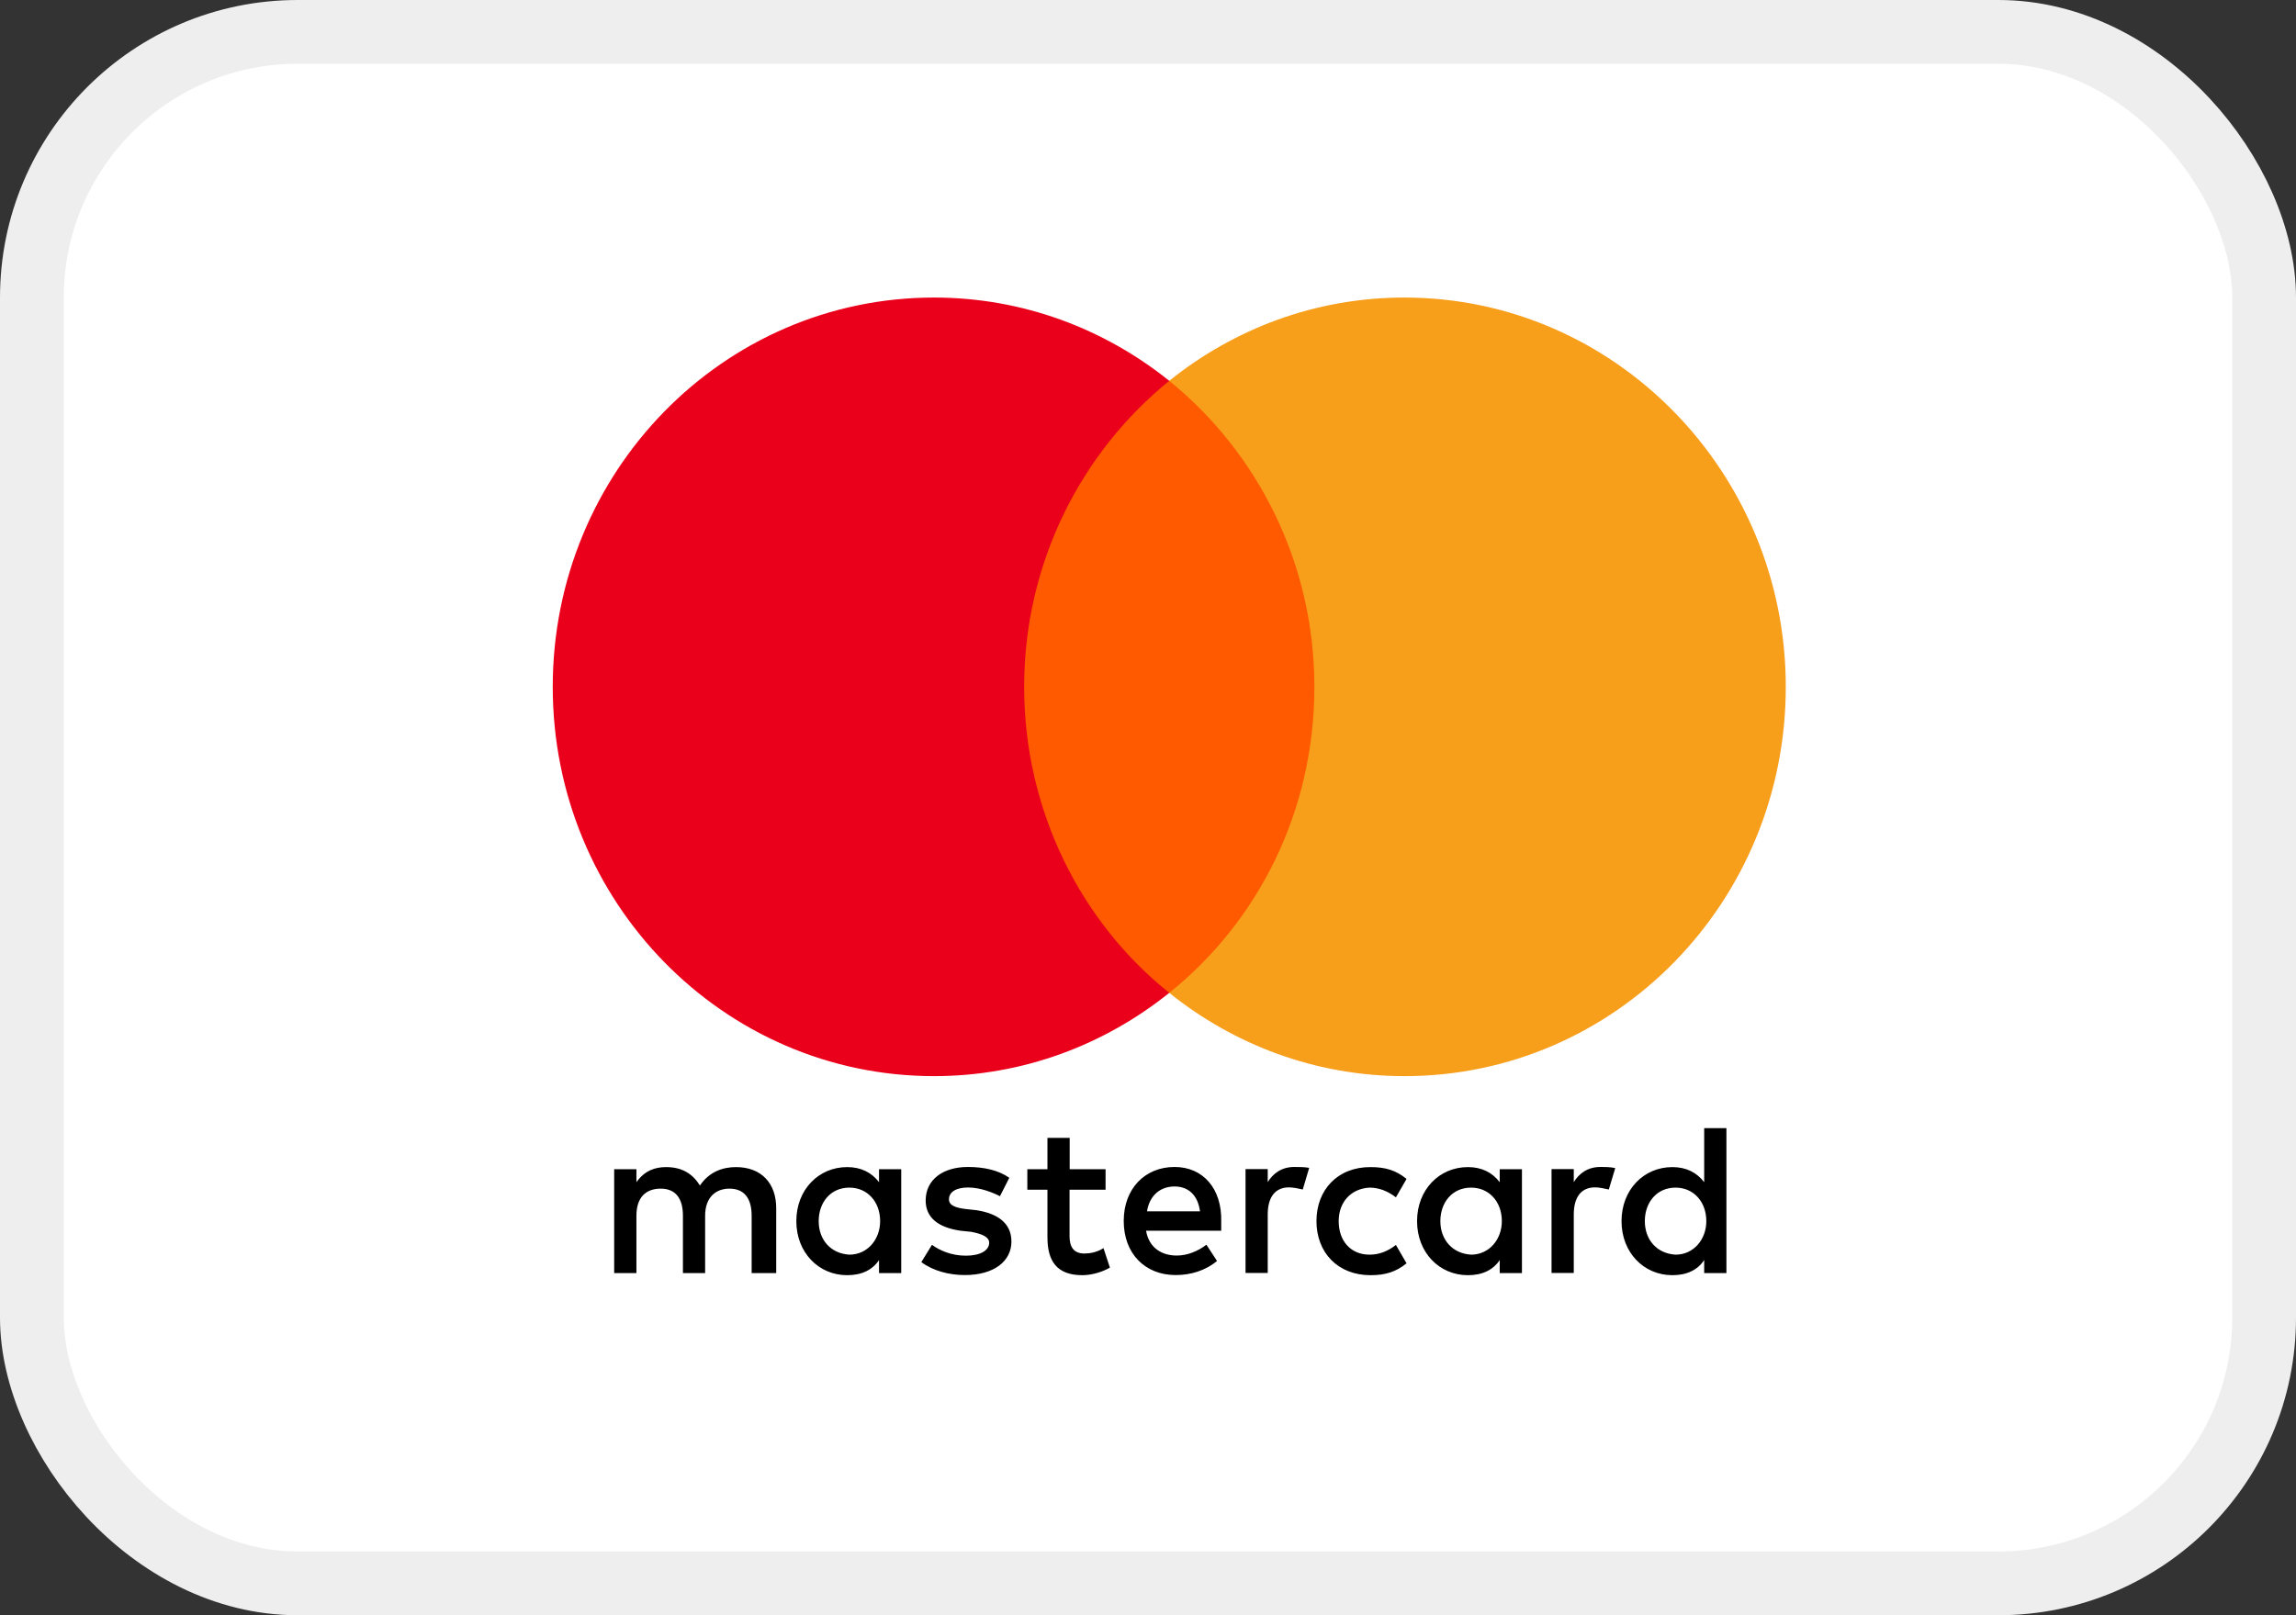 <svg width="54" height="38" viewBox="0 0 54 38" fill="none" xmlns="http://www.w3.org/2000/svg">
<rect x="0" y="0" width="54" height="38" fill="#333333" stroke="none"/>
<rect x="0.75" y="0.75" width="52.5" height="36.5" rx="6.25" fill="white" stroke="#EFEEEE" stroke-width="1.5"/>
<g clip-path="url(#clip0_39_2029)">
<path d="M18.256 29.95V28.423C18.256 27.839 17.908 27.457 17.31 27.457C17.011 27.457 16.686 27.558 16.462 27.89C16.288 27.611 16.039 27.457 15.664 27.457C15.415 27.457 15.165 27.534 14.968 27.812V27.507H14.445V29.95H14.968V28.601C14.968 28.168 15.191 27.964 15.54 27.964C15.888 27.964 16.062 28.192 16.062 28.601V29.95H16.584V28.601C16.584 28.168 16.834 27.964 17.156 27.964C17.504 27.964 17.678 28.192 17.678 28.601V29.95H18.256ZM26.005 27.507H25.158V26.769H24.635V27.507H24.162V27.99H24.635V29.111C24.635 29.671 24.859 30 25.457 30C25.68 30 25.93 29.923 26.104 29.822L25.953 29.363C25.802 29.463 25.628 29.49 25.503 29.49C25.254 29.49 25.155 29.336 25.155 29.084V27.99H26.002V27.507H26.005ZM30.44 27.454C30.141 27.454 29.941 27.608 29.816 27.81V27.504H29.294V29.947H29.816V28.571C29.816 28.165 29.99 27.934 30.315 27.934C30.414 27.934 30.539 27.961 30.64 27.984L30.791 27.475C30.687 27.454 30.539 27.454 30.44 27.454ZM23.738 27.709C23.489 27.531 23.141 27.454 22.766 27.454C22.168 27.454 21.771 27.759 21.771 28.242C21.771 28.648 22.07 28.88 22.592 28.954L22.842 28.98C23.114 29.031 23.265 29.108 23.265 29.235C23.265 29.413 23.065 29.541 22.717 29.541C22.369 29.541 22.093 29.413 21.919 29.286L21.669 29.692C21.942 29.896 22.316 29.997 22.691 29.997C23.387 29.997 23.788 29.665 23.788 29.209C23.788 28.776 23.463 28.548 22.966 28.471L22.717 28.444C22.494 28.417 22.319 28.367 22.319 28.216C22.319 28.038 22.494 27.937 22.769 27.937C23.068 27.937 23.367 28.064 23.518 28.142L23.738 27.709ZM37.638 27.454C37.339 27.454 37.139 27.608 37.014 27.81V27.504H36.491V29.947H37.014V28.571C37.014 28.165 37.188 27.934 37.513 27.934C37.612 27.934 37.736 27.961 37.838 27.984L37.989 27.481C37.887 27.454 37.739 27.454 37.638 27.454ZM30.962 28.728C30.962 29.466 31.462 30 32.234 30C32.582 30 32.831 29.923 33.081 29.721L32.831 29.289C32.631 29.443 32.434 29.517 32.208 29.517C31.784 29.517 31.485 29.212 31.485 28.728C31.485 28.269 31.784 27.964 32.208 27.94C32.431 27.94 32.631 28.017 32.831 28.168L33.081 27.735C32.831 27.531 32.582 27.457 32.234 27.457C31.462 27.454 30.962 27.99 30.962 28.728ZM35.795 28.728V27.507H35.272V27.812C35.098 27.584 34.849 27.457 34.524 27.457C33.85 27.457 33.328 27.99 33.328 28.728C33.328 29.466 33.85 30 34.524 30C34.872 30 35.121 29.872 35.272 29.644V29.95H35.795V28.728ZM33.876 28.728C33.876 28.296 34.149 27.94 34.599 27.94C35.023 27.94 35.322 28.272 35.322 28.728C35.322 29.161 35.023 29.517 34.599 29.517C34.152 29.49 33.876 29.158 33.876 28.728ZM27.625 27.454C26.928 27.454 26.429 27.964 26.429 28.725C26.429 29.49 26.928 29.997 27.651 29.997C27.999 29.997 28.347 29.896 28.623 29.665L28.374 29.283C28.173 29.437 27.924 29.538 27.677 29.538C27.352 29.538 27.03 29.383 26.954 28.954H28.722C28.722 28.877 28.722 28.826 28.722 28.749C28.745 27.964 28.295 27.454 27.625 27.454ZM27.625 27.913C27.95 27.913 28.173 28.118 28.223 28.497H26.977C27.027 28.168 27.25 27.913 27.625 27.913ZM40.604 28.728V26.541H40.081V27.812C39.907 27.584 39.658 27.457 39.333 27.457C38.659 27.457 38.137 27.99 38.137 28.728C38.137 29.466 38.659 30 39.333 30C39.681 30 39.931 29.872 40.081 29.644V29.95H40.604V28.728ZM38.685 28.728C38.685 28.296 38.958 27.94 39.408 27.94C39.832 27.94 40.131 28.272 40.131 28.728C40.131 29.161 39.832 29.517 39.408 29.517C38.958 29.49 38.685 29.158 38.685 28.728ZM21.196 28.728V27.507H20.674V27.812C20.5 27.584 20.25 27.457 19.925 27.457C19.252 27.457 18.729 27.99 18.729 28.728C18.729 29.466 19.252 30 19.925 30C20.273 30 20.523 29.872 20.674 29.644V29.95H21.196V28.728ZM19.255 28.728C19.255 28.296 19.527 27.94 19.977 27.94C20.401 27.94 20.7 28.272 20.7 28.728C20.7 29.161 20.401 29.517 19.977 29.517C19.527 29.49 19.255 29.158 19.255 28.728Z" fill="black"/>
<path d="M31.412 8.959H23.564V23.358H31.412V8.959Z" fill="#FF5A00"/>
<path d="M24.087 16.159C24.087 13.233 25.433 10.637 27.5 8.959C25.979 7.738 24.061 7 21.968 7C17.011 7 13 11.096 13 16.159C13 21.221 17.011 25.317 21.968 25.317C24.061 25.317 25.979 24.579 27.5 23.358C25.431 21.704 24.087 19.084 24.087 16.159Z" fill="#EB001B"/>
<path d="M42 16.159C42 21.221 37.989 25.317 33.032 25.317C30.939 25.317 29.021 24.579 27.5 23.358C29.593 21.677 30.913 19.084 30.913 16.159C30.913 13.233 29.567 10.637 27.5 8.959C29.018 7.738 30.936 7 33.029 7C37.989 7 42 11.123 42 16.159Z" fill="#F79E1B"/>
</g>
<defs>
<clipPath id="clip0_39_2029">
<rect width="29" height="23" fill="white" transform="translate(13 7)"/>
</clipPath>
</defs>
</svg>
